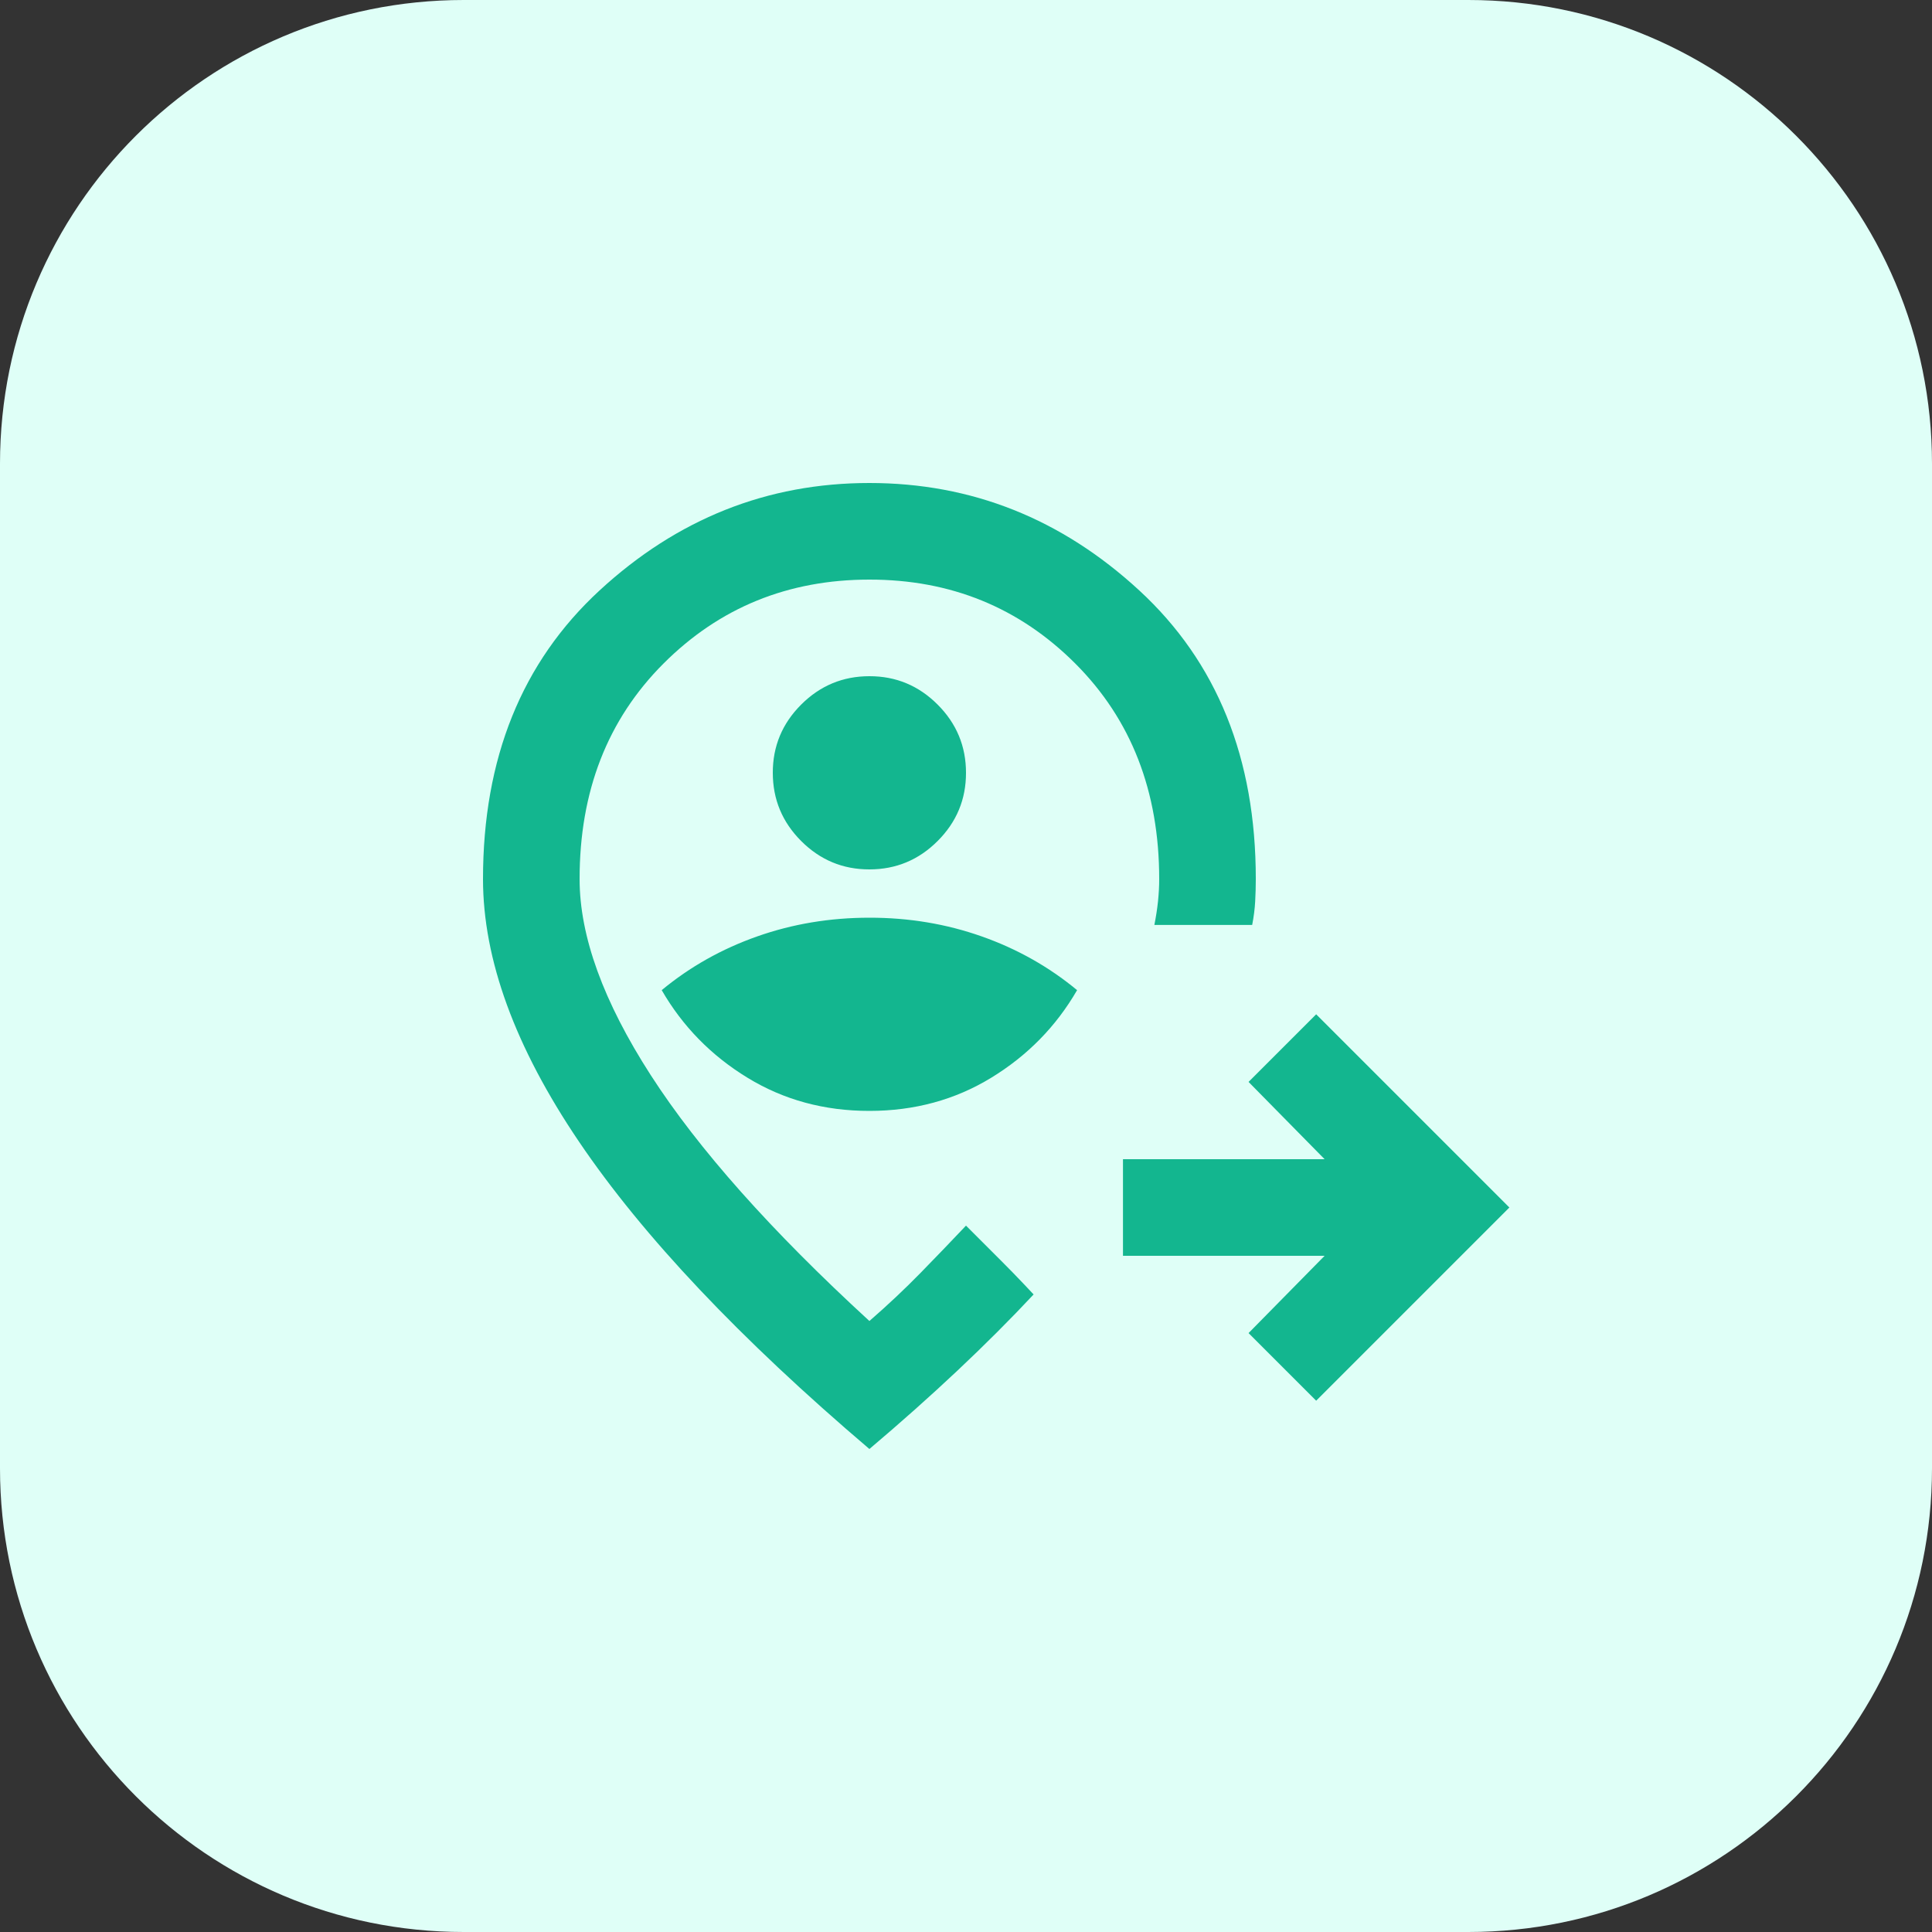 <svg width="100" height="100" viewBox="0 0 100 100" fill="none" xmlns="http://www.w3.org/2000/svg">
<rect x="0" y="0" width="100" height="100" fill="#333333" stroke="none"/>
<path d="M0 24C0 10.745 10.745 0 24 0H76C89.255 0 100 10.745 100 24V76C100 89.255 89.255 100 76 100H24C10.745 100 0 89.255 0 76V24Z" fill="#DFFFF7"/>
<path d="M68.125 72.5L64.625 69L68.562 65H58.125V60H68.562L64.625 56L68.125 52.5L78.125 62.5L68.125 72.5ZM45 57.5C47.333 57.5 49.438 56.927 51.312 55.78C53.188 54.633 54.667 53.123 55.75 51.25C54.292 50.042 52.646 49.114 50.812 48.468C48.979 47.821 47.042 47.498 45 47.5C42.958 47.5 41.021 47.823 39.188 48.47C37.354 49.117 35.708 50.043 34.25 51.25C35.333 53.125 36.812 54.636 38.688 55.782C40.562 56.929 42.667 57.502 45 57.5ZM45 45C46.375 45 47.553 44.51 48.532 43.53C49.513 42.55 50.002 41.373 50 40C50 38.625 49.51 37.447 48.53 36.468C47.55 35.487 46.373 34.998 45 35C43.625 35 42.447 35.49 41.468 36.47C40.487 37.45 39.998 38.627 40 40C40 41.375 40.49 42.553 41.47 43.532C42.45 44.513 43.627 45.002 45 45ZM45 75C38.292 69.292 33.282 63.99 29.97 59.095C26.658 54.2 25.002 49.668 25 45.5C25 39.25 27.011 34.271 31.032 30.562C35.054 26.854 39.71 25 45 25C50.292 25 54.948 26.854 58.97 30.562C62.992 34.271 65.002 39.25 65 45.5C65 45.875 64.989 46.261 64.968 46.657C64.946 47.054 64.894 47.46 64.812 47.875H59.75C59.833 47.458 59.896 47.052 59.938 46.655C59.979 46.258 60 45.873 60 45.5C60 40.958 58.552 37.239 55.655 34.343C52.758 31.446 49.207 29.998 45 30C40.792 30 37.239 31.448 34.343 34.345C31.446 37.242 29.998 40.96 30 45.5C30 48.458 31.229 51.844 33.688 55.657C36.146 59.471 39.917 63.71 45 68.375C45.958 67.542 46.844 66.708 47.657 65.875C48.471 65.042 49.252 64.229 50 63.438L50.562 64L51.782 65.22C52.219 65.657 52.615 66.062 52.97 66.438L53.5 67C52.292 68.292 50.979 69.604 49.562 70.938C48.146 72.271 46.625 73.625 45 75Z" fill="#13B68F"/>
</svg>
